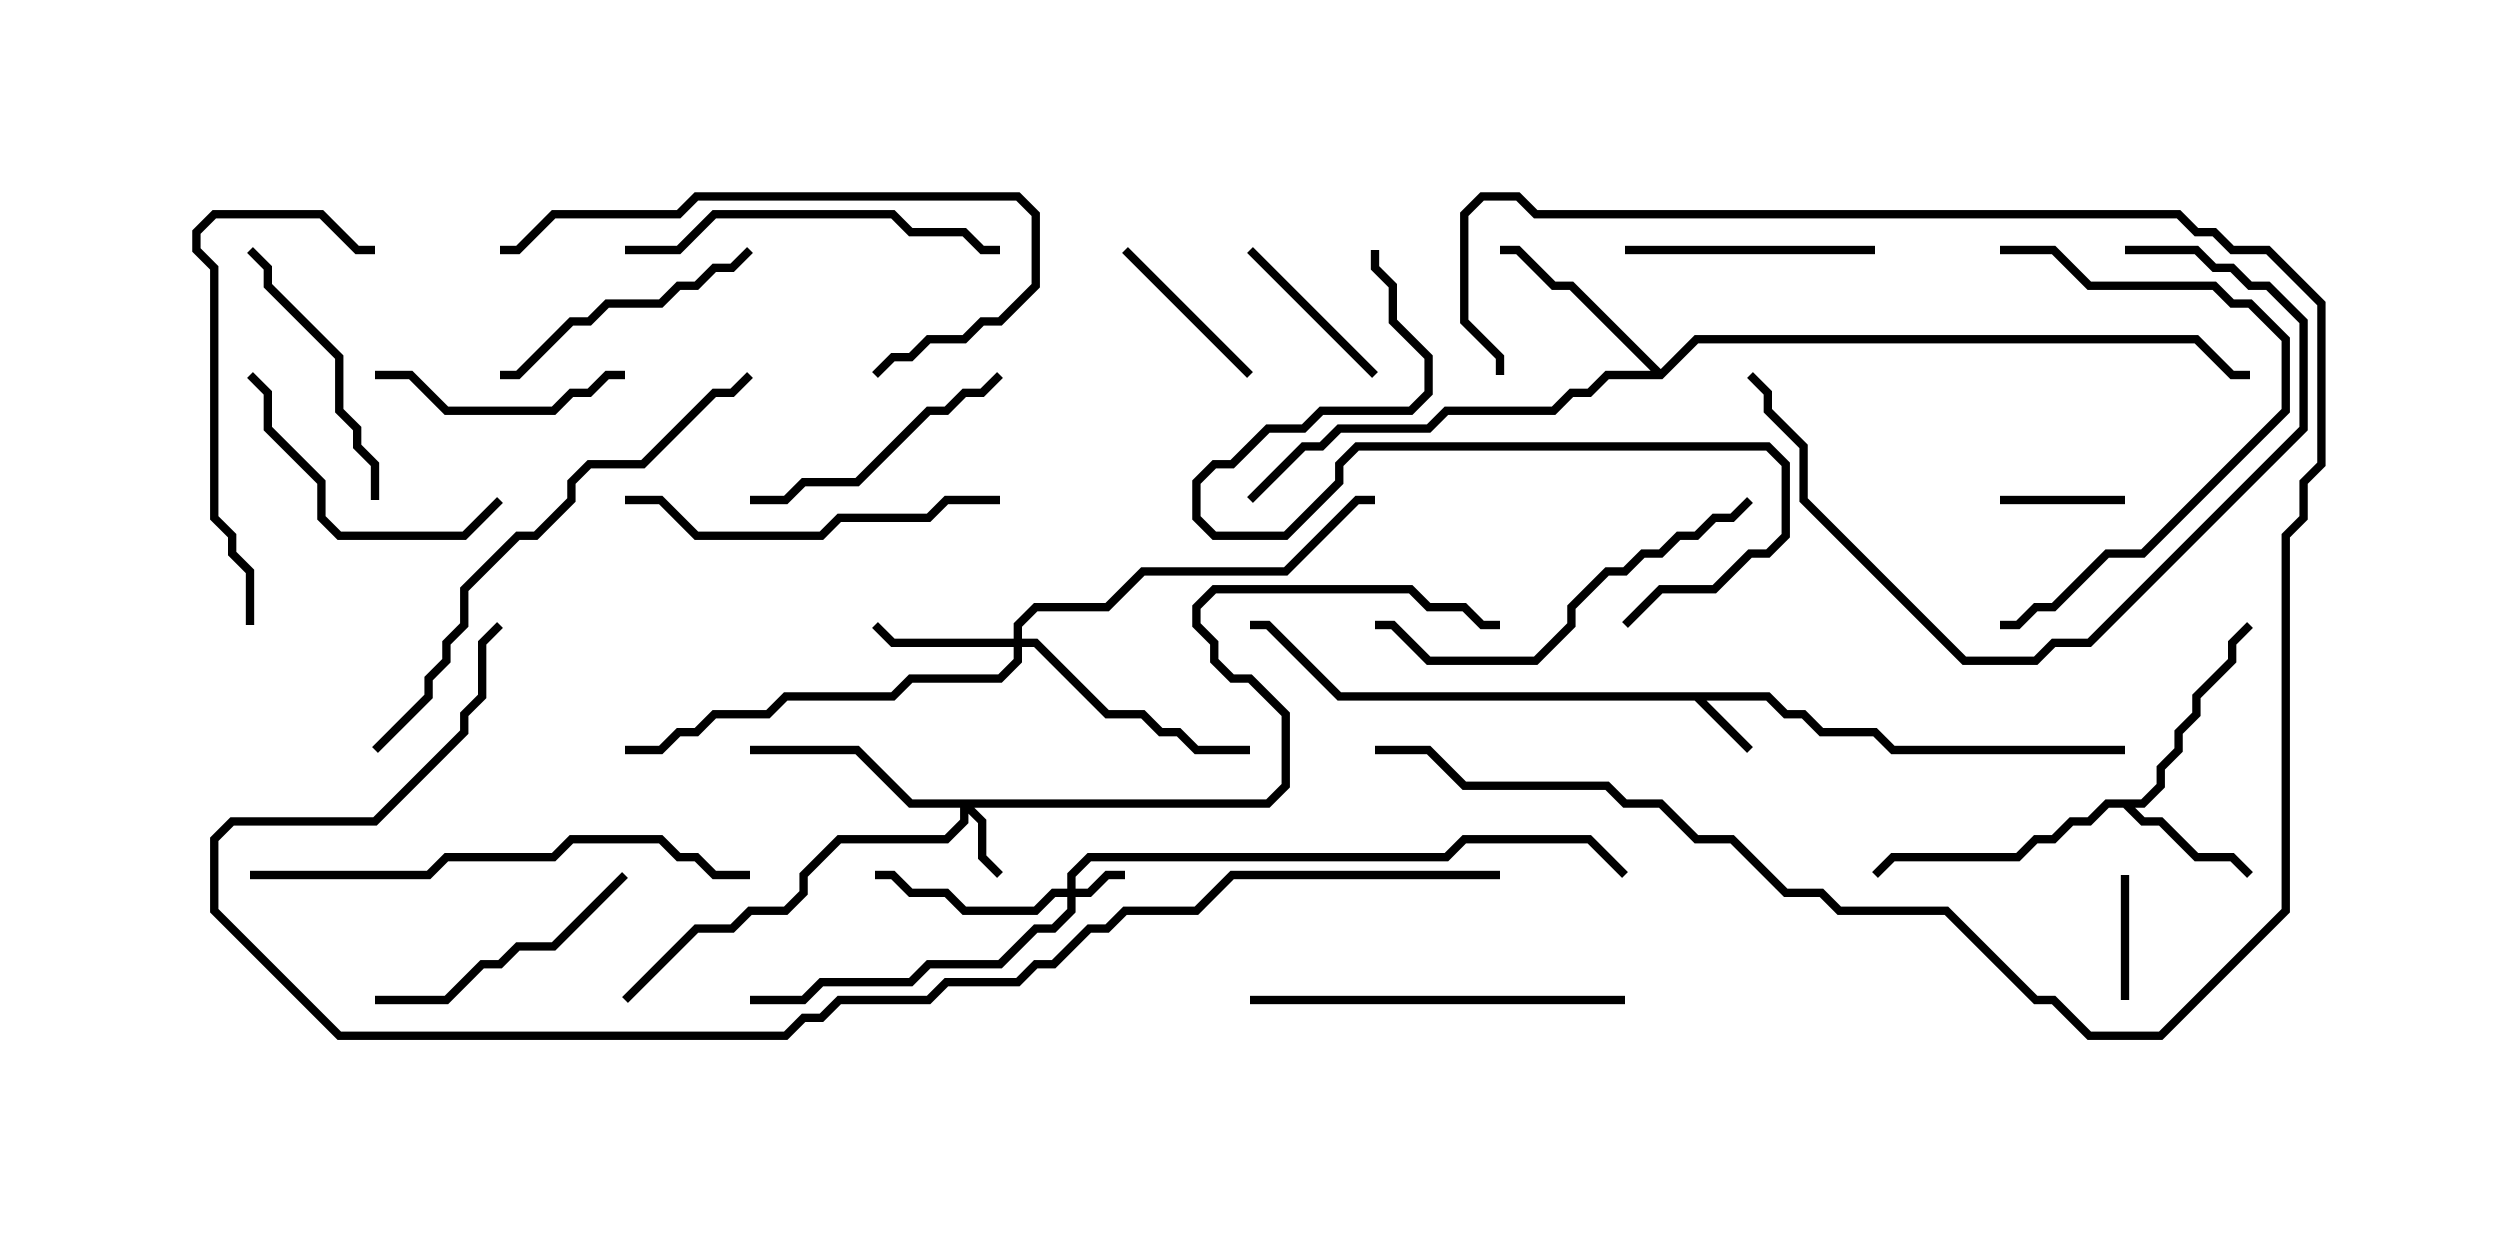 <svg version="1.1" width="30" height="15" xmlns="http://www.w3.org/2000/svg"><path d="M21.235,8.307L21.449,8.521L21.664,8.521L21.878,8.736L22.521,8.736L22.735,8.95L25.5,8.95L25.5,9.05L22.694,9.05L22.479,8.836L21.836,8.836L21.622,8.621L21.408,8.621L21.194,8.407L20.478,8.407L21.035,8.965L20.965,9.035L20.336,8.407L16.051,8.407L15.194,7.55L15,7.55L15,7.45L15.235,7.45L16.092,8.307z" stroke="none"/><path d="M25.694,9.593L25.879,9.408L25.879,9.194L26.093,8.979L26.093,8.765L26.307,8.551L26.307,8.336L26.736,7.908L26.736,7.694L26.965,7.465L27.035,7.535L26.836,7.735L26.836,7.949L26.407,8.378L26.407,8.592L26.193,8.806L26.193,9.021L25.979,9.235L25.979,9.449L25.735,9.693L25.621,9.693L25.735,9.807L25.949,9.807L26.378,10.236L26.806,10.236L27.035,10.465L26.965,10.535L26.765,10.336L26.336,10.336L25.908,9.907L25.694,9.907L25.479,9.693L25.306,9.693L25.092,9.907L24.878,9.907L24.664,10.121L24.449,10.121L24.235,10.336L22.735,10.336L22.535,10.535L22.465,10.465L22.694,10.236L24.194,10.236L24.408,10.021L24.622,10.021L24.836,9.807L25.051,9.807L25.265,9.593z" stroke="none"/><path d="M19.929,4.429L20.336,4.021L26.378,4.021L26.806,4.45L27,4.45L27,4.55L26.765,4.55L26.336,4.121L20.378,4.121L19.949,4.55L19.306,4.55L19.092,4.764L18.878,4.764L18.664,4.979L17.378,4.979L17.164,5.193L16.092,5.193L15.878,5.407L15.664,5.407L15.035,6.035L14.965,5.965L15.622,5.307L15.836,5.307L16.051,5.093L17.122,5.093L17.336,4.879L18.622,4.879L18.836,4.664L19.051,4.664L19.265,4.45L19.808,4.45L18.836,3.479L18.622,3.479L18.194,3.05L18,3.05L18,2.95L18.235,2.95L18.664,3.379L18.878,3.379z" stroke="none"/><path d="M12.807,10.664L12.807,10.479L13.051,10.236L17.336,10.236L17.551,10.021L19.092,10.021L19.535,10.465L19.465,10.535L19.051,10.121L17.592,10.121L17.378,10.336L13.092,10.336L12.907,10.521L12.907,10.664L13.051,10.664L13.265,10.45L13.5,10.45L13.5,10.55L13.306,10.55L13.092,10.764L12.907,10.764L12.907,10.949L12.664,11.193L12.449,11.193L12.021,11.621L11.164,11.621L10.949,11.836L9.878,11.836L9.664,12.05L9,12.05L9,11.95L9.622,11.95L9.836,11.736L10.908,11.736L11.122,11.521L11.979,11.521L12.408,11.093L12.622,11.093L12.807,10.908L12.807,10.764L12.664,10.764L12.449,10.979L11.551,10.979L11.336,10.764L10.908,10.764L10.694,10.55L10.5,10.55L10.5,10.45L10.735,10.45L10.949,10.664L11.378,10.664L11.592,10.879L12.408,10.879L12.622,10.664z" stroke="none"/><path d="M15.194,9.593L15.379,9.408L15.379,8.592L14.979,8.193L14.765,8.193L14.521,7.949L14.521,7.735L14.307,7.521L14.307,7.265L14.551,7.021L16.949,7.021L17.164,7.236L17.592,7.236L17.806,7.45L18,7.45L18,7.55L17.765,7.55L17.551,7.336L17.122,7.336L16.908,7.121L14.592,7.121L14.407,7.306L14.407,7.479L14.621,7.694L14.621,7.908L14.806,8.093L15.021,8.093L15.479,8.551L15.479,9.449L15.235,9.693L11.692,9.693L11.836,9.836L11.836,10.265L12.035,10.465L11.965,10.535L11.736,10.306L11.736,9.878L11.621,9.764L11.621,9.878L11.378,10.121L10.092,10.121L9.693,10.521L9.693,10.735L9.449,10.979L9.021,10.979L8.806,11.193L8.378,11.193L7.535,12.035L7.465,11.965L8.336,11.093L8.765,11.093L8.979,10.879L9.408,10.879L9.593,10.694L9.593,10.479L10.051,10.021L11.336,10.021L11.521,9.836L11.521,9.693L10.908,9.693L10.265,9.05L9,9.05L9,8.95L10.306,8.95L10.949,9.593z" stroke="none"/><path d="M12.164,7.664L12.164,7.479L12.408,7.236L13.265,7.236L13.694,6.807L15.408,6.807L16.265,5.95L16.5,5.95L16.5,6.05L16.306,6.05L15.449,6.907L13.735,6.907L13.306,7.336L12.449,7.336L12.264,7.521L12.264,7.664L12.449,7.664L13.306,8.521L13.735,8.521L13.949,8.736L14.164,8.736L14.378,8.95L15,8.95L15,9.05L14.336,9.05L14.122,8.836L13.908,8.836L13.694,8.621L13.265,8.621L12.408,7.764L12.264,7.764L12.264,7.949L12.021,8.193L10.949,8.193L10.735,8.407L9.449,8.407L9.235,8.621L8.592,8.621L8.378,8.836L8.164,8.836L7.949,9.05L7.5,9.05L7.5,8.95L7.908,8.95L8.122,8.736L8.336,8.736L8.551,8.521L9.194,8.521L9.408,8.307L10.694,8.307L10.908,8.093L11.979,8.093L12.164,7.908L12.164,7.764L10.694,7.764L10.465,7.535L10.535,7.465L10.735,7.664z" stroke="none"/><path d="M25.45,10.5L25.55,10.5L25.55,12L25.45,12z" stroke="none"/><path d="M25.5,5.95L25.5,6.05L24,6.05L24,5.95z" stroke="none"/><path d="M14.965,3.035L15.035,2.965L16.535,4.465L16.465,4.535z" stroke="none"/><path d="M13.465,3.035L13.535,2.965L15.035,4.465L14.965,4.535z" stroke="none"/><path d="M22.5,2.95L22.5,3.05L19.5,3.05L19.5,2.95z" stroke="none"/><path d="M4.5,4.55L4.5,4.45L4.949,4.45L5.378,4.879L6.622,4.879L6.836,4.664L7.051,4.664L7.265,4.45L7.5,4.45L7.5,4.55L7.306,4.55L7.092,4.764L6.878,4.764L6.664,4.979L5.336,4.979L4.908,4.55z" stroke="none"/><path d="M7.465,10.465L7.535,10.535L6.664,11.407L6.235,11.407L6.021,11.621L5.806,11.621L5.378,12.05L4.5,12.05L4.5,11.95L5.336,11.95L5.765,11.521L5.979,11.521L6.194,11.307L6.622,11.307z" stroke="none"/><path d="M8.965,2.965L9.035,3.035L8.806,3.264L8.592,3.264L8.378,3.479L8.164,3.479L7.949,3.693L7.306,3.693L7.092,3.907L6.878,3.907L6.235,4.55L6,4.55L6,4.45L6.194,4.45L6.836,3.807L7.051,3.807L7.265,3.593L7.908,3.593L8.122,3.379L8.336,3.379L8.551,3.164L8.765,3.164z" stroke="none"/><path d="M11.965,4.465L12.035,4.535L11.806,4.764L11.592,4.764L11.378,4.979L11.164,4.979L10.306,5.836L9.664,5.836L9.449,6.05L9,6.05L9,5.95L9.408,5.95L9.622,5.736L10.265,5.736L11.122,4.879L11.336,4.879L11.551,4.664L11.765,4.664z" stroke="none"/><path d="M4.55,6L4.45,6L4.45,5.592L4.236,5.378L4.236,5.164L4.021,4.949L4.021,4.306L3.164,3.449L3.164,3.235L2.965,3.035L3.035,2.965L3.264,3.194L3.264,3.408L4.121,4.265L4.121,4.908L4.336,5.122L4.336,5.336L4.55,5.551z" stroke="none"/><path d="M5.965,5.965L6.035,6.035L5.592,6.479L4.051,6.479L3.807,6.235L3.807,5.806L3.164,5.164L3.164,4.735L2.965,4.535L3.035,4.465L3.264,4.694L3.264,5.122L3.907,5.765L3.907,6.194L4.092,6.379L5.551,6.379z" stroke="none"/><path d="M24,3.05L24,2.95L24.664,2.95L25.092,3.379L26.592,3.379L26.806,3.593L27.021,3.593L27.479,4.051L27.479,4.949L25.735,6.693L25.306,6.693L24.664,7.336L24.449,7.336L24.235,7.55L24,7.55L24,7.45L24.194,7.45L24.408,7.236L24.622,7.236L25.265,6.593L25.694,6.593L27.379,4.908L27.379,4.092L26.979,3.693L26.765,3.693L26.551,3.479L25.051,3.479L24.622,3.05z" stroke="none"/><path d="M7.5,6.05L7.5,5.95L7.949,5.95L8.378,6.379L9.836,6.379L10.051,6.164L11.122,6.164L11.336,5.95L12,5.95L12,6.05L11.378,6.05L11.164,6.264L10.092,6.264L9.878,6.479L8.336,6.479L7.908,6.05z" stroke="none"/><path d="M7.5,3.05L7.5,2.95L8.122,2.95L8.551,2.521L10.735,2.521L10.949,2.736L11.592,2.736L11.806,2.95L12,2.95L12,3.05L11.765,3.05L11.551,2.836L10.908,2.836L10.694,2.621L8.592,2.621L8.164,3.05z" stroke="none"/><path d="M15,12.05L15,11.95L19.5,11.95L19.5,12.05z" stroke="none"/><path d="M25.5,3.05L25.5,2.95L26.378,2.95L26.592,3.164L26.806,3.164L27.021,3.379L27.235,3.379L27.693,3.836L27.693,5.164L25.092,7.764L24.664,7.764L24.449,7.979L23.551,7.979L21.593,6.021L21.593,5.378L21.164,4.949L21.164,4.735L20.965,4.535L21.035,4.465L21.264,4.694L21.264,4.908L21.693,5.336L21.693,5.979L23.592,7.879L24.408,7.879L24.622,7.664L25.051,7.664L27.593,5.122L27.593,3.878L27.194,3.479L26.979,3.479L26.765,3.264L26.551,3.264L26.336,3.05z" stroke="none"/><path d="M6,3.05L6,2.95L6.194,2.95L6.622,2.521L8.122,2.521L8.336,2.307L12.235,2.307L12.479,2.551L12.479,3.449L12.021,3.907L11.806,3.907L11.592,4.121L11.164,4.121L10.949,4.336L10.735,4.336L10.535,4.535L10.465,4.465L10.694,4.236L10.908,4.236L11.122,4.021L11.551,4.021L11.765,3.807L11.979,3.807L12.379,3.408L12.379,2.592L12.194,2.407L8.378,2.407L8.164,2.621L6.664,2.621L6.235,3.05z" stroke="none"/><path d="M3.05,7.5L2.95,7.5L2.95,6.878L2.736,6.664L2.736,6.449L2.521,6.235L2.521,3.235L2.307,3.021L2.307,2.765L2.551,2.521L3.878,2.521L4.306,2.95L4.5,2.95L4.5,3.05L4.265,3.05L3.836,2.621L2.592,2.621L2.407,2.806L2.407,2.979L2.621,3.194L2.621,6.194L2.836,6.408L2.836,6.622L3.05,6.836z" stroke="none"/><path d="M16.5,9.05L16.5,8.95L17.164,8.95L17.592,9.379L19.306,9.379L19.521,9.593L19.949,9.593L20.378,10.021L20.806,10.021L21.449,10.664L21.878,10.664L22.092,10.879L23.378,10.879L24.449,11.95L24.664,11.95L25.092,12.379L25.908,12.379L27.379,10.908L27.379,6.408L27.593,6.194L27.593,5.765L27.807,5.551L27.807,3.664L27.194,3.05L26.765,3.05L26.551,2.836L26.336,2.836L26.122,2.621L18.408,2.621L18.194,2.407L17.806,2.407L17.621,2.592L17.621,3.836L18.05,4.265L18.05,4.5L17.95,4.5L17.95,4.306L17.521,3.878L17.521,2.551L17.765,2.307L18.235,2.307L18.449,2.521L26.164,2.521L26.378,2.736L26.592,2.736L26.806,2.95L27.235,2.95L27.907,3.622L27.907,5.592L27.693,5.806L27.693,6.235L27.479,6.449L27.479,10.949L25.949,12.479L25.051,12.479L24.622,12.05L24.408,12.05L23.336,10.979L22.051,10.979L21.836,10.764L21.408,10.764L20.765,10.121L20.336,10.121L19.908,9.693L19.479,9.693L19.265,9.479L17.551,9.479L17.122,9.05z" stroke="none"/><path d="M20.965,5.965L21.035,6.035L20.806,6.264L20.592,6.264L20.378,6.479L20.164,6.479L19.949,6.693L19.735,6.693L19.521,6.907L19.306,6.907L18.907,7.306L18.907,7.521L18.449,7.979L17.122,7.979L16.694,7.55L16.5,7.55L16.5,7.45L16.735,7.45L17.164,7.879L18.408,7.879L18.807,7.479L18.807,7.265L19.265,6.807L19.479,6.807L19.694,6.593L19.908,6.593L20.122,6.379L20.336,6.379L20.551,6.164L20.765,6.164z" stroke="none"/><path d="M19.535,7.535L19.465,7.465L19.908,7.021L20.551,7.021L20.979,6.593L21.194,6.593L21.379,6.408L21.379,5.592L21.194,5.407L16.306,5.407L16.121,5.592L16.121,5.806L15.449,6.479L14.551,6.479L14.307,6.235L14.307,5.765L14.551,5.521L14.765,5.521L15.194,5.093L15.622,5.093L15.836,4.879L16.908,4.879L17.093,4.694L17.093,4.306L16.664,3.878L16.664,3.449L16.45,3.235L16.45,3L16.55,3L16.55,3.194L16.764,3.408L16.764,3.836L17.193,4.265L17.193,4.735L16.949,4.979L15.878,4.979L15.664,5.193L15.235,5.193L14.806,5.621L14.592,5.621L14.407,5.806L14.407,6.194L14.592,6.379L15.408,6.379L16.021,5.765L16.021,5.551L16.265,5.307L21.235,5.307L21.479,5.551L21.479,6.449L21.235,6.693L21.021,6.693L20.592,7.121L19.949,7.121z" stroke="none"/><path d="M3,10.55L3,10.45L5.122,10.45L5.336,10.236L6.622,10.236L6.836,10.021L7.949,10.021L8.164,10.236L8.378,10.236L8.592,10.45L9,10.45L9,10.55L8.551,10.55L8.336,10.336L8.122,10.336L7.908,10.121L6.878,10.121L6.664,10.336L5.378,10.336L5.164,10.55z" stroke="none"/><path d="M4.535,9.035L4.465,8.965L5.093,8.336L5.093,8.122L5.307,7.908L5.307,7.694L5.521,7.479L5.521,7.051L6.194,6.379L6.408,6.379L6.807,5.979L6.807,5.765L7.051,5.521L7.694,5.521L8.551,4.664L8.765,4.664L8.965,4.465L9.035,4.535L8.806,4.764L8.592,4.764L7.735,5.621L7.092,5.621L6.907,5.806L6.907,6.021L6.449,6.479L6.235,6.479L5.621,7.092L5.621,7.521L5.407,7.735L5.407,7.949L5.193,8.164L5.193,8.378z" stroke="none"/><path d="M18,10.45L18,10.55L14.806,10.55L14.378,10.979L13.521,10.979L13.306,11.193L13.092,11.193L12.664,11.621L12.449,11.621L12.235,11.836L11.378,11.836L11.164,12.05L10.092,12.05L9.878,12.264L9.664,12.264L9.449,12.479L4.051,12.479L2.521,10.949L2.521,10.051L2.765,9.807L4.479,9.807L5.521,8.765L5.521,8.551L5.736,8.336L5.736,7.694L5.965,7.465L6.035,7.535L5.836,7.735L5.836,8.378L5.621,8.592L5.621,8.806L4.521,9.907L2.806,9.907L2.621,10.092L2.621,10.908L4.092,12.379L9.408,12.379L9.622,12.164L9.836,12.164L10.051,11.95L11.122,11.95L11.336,11.736L12.194,11.736L12.408,11.521L12.622,11.521L13.051,11.093L13.265,11.093L13.479,10.879L14.336,10.879L14.765,10.45z" stroke="none"/></svg>